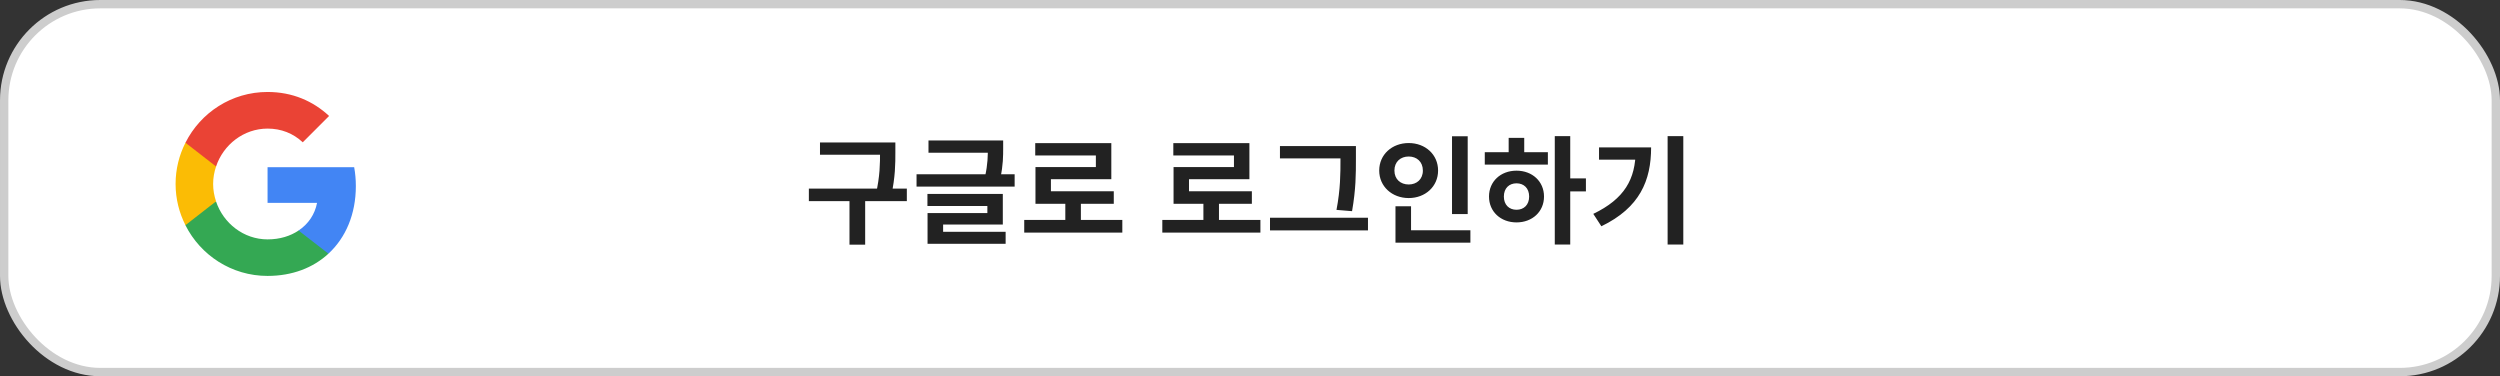 <svg width="299" height="45" viewBox="0 0 299 45" fill="none" xmlns="http://www.w3.org/2000/svg">
<rect x="0" y="0" width="299" height="45" fill="#333333" stroke="none"/>
<rect x="0.5" y="0.5" width="298" height="44" rx="11.5" fill="white" stroke="#CDCDCD"/>
<path d="M98.07 17.038H106.204V18.508H98.07V17.038ZM96.74 22.554H108.458V24.052H96.74V22.554ZM101.598 23.604H103.474V29.26H101.598V23.604ZM105.252 17.038H107.086V18.186C107.086 19.586 107.086 21.154 106.582 23.45L104.748 23.24C105.252 21.07 105.252 19.53 105.252 18.186V17.038ZM111.047 16.8H119.265V18.27H111.047V16.8ZM109.619 20.846H121.351V22.316H109.619V20.846ZM118.145 16.8H119.979V17.682C119.979 18.606 119.979 19.782 119.643 21.28L117.809 21.112C118.145 19.642 118.145 18.592 118.145 17.682V16.8ZM110.921 23.198H119.937V26.852H112.797V28.168H110.935V25.48H118.089V24.64H110.921V23.198ZM110.935 27.72H120.273V29.162H110.935V27.72ZM122.498 26.306H134.23V27.818H122.498V26.306ZM127.412 23.856H129.274V26.922H127.412V23.856ZM123.814 17.122H132.914V21.434H125.69V23.618H123.842V19.978H131.066V18.592H123.814V17.122ZM123.842 22.876H133.208V24.374H123.842V22.876ZM139.013 26.306H150.745V27.818H139.013V26.306ZM143.927 23.856H145.789V26.922H143.927V23.856ZM140.329 17.122H149.429V21.434H142.205V23.618H140.357V19.978H147.581V18.592H140.329V17.122ZM140.357 22.876H149.723V24.374H140.357V22.876ZM153.082 17.472H161.3V18.942H153.082V17.472ZM151.892 26.04H163.61V27.552H151.892V26.04ZM160.32 17.472H162.168V19.012C162.168 20.832 162.168 22.596 161.706 25.256L159.844 25.102C160.32 22.61 160.32 20.762 160.32 19.012V17.472ZM173.661 16.296H175.537V25.606H173.661V16.296ZM166.899 27.538H175.859V29.022H166.899V27.538ZM166.899 24.668H168.761V28.14H166.899V24.668ZM168.481 17.108C170.469 17.108 171.995 18.48 171.995 20.398C171.995 22.302 170.469 23.688 168.481 23.688C166.493 23.688 164.953 22.302 164.953 20.398C164.953 18.48 166.493 17.108 168.481 17.108ZM168.481 18.718C167.515 18.718 166.773 19.334 166.773 20.398C166.773 21.448 167.515 22.064 168.481 22.064C169.433 22.064 170.175 21.448 170.175 20.398C170.175 19.334 169.433 18.718 168.481 18.718ZM185.952 16.282H187.8V29.246H185.952V16.282ZM187.38 21.336H189.676V22.89H187.38V21.336ZM177.58 18.2H185.126V19.684H177.58V18.2ZM181.374 20.412C183.264 20.412 184.664 21.7 184.664 23.506C184.664 25.312 183.264 26.6 181.374 26.6C179.484 26.6 178.084 25.312 178.084 23.506C178.084 21.7 179.484 20.412 181.374 20.412ZM181.374 21.924C180.492 21.924 179.862 22.512 179.862 23.506C179.862 24.5 180.492 25.088 181.374 25.088C182.256 25.088 182.886 24.5 182.886 23.506C182.886 22.512 182.256 21.924 181.374 21.924ZM180.436 16.492H182.298V18.76H180.436V16.492ZM199.447 16.282H201.323V29.246H199.447V16.282ZM195.625 17.626H197.473C197.473 21.588 196.129 24.836 191.523 27.062L190.557 25.578C194.281 23.786 195.625 21.434 195.625 17.962V17.626ZM191.243 17.626H196.507V19.096H191.243V17.626Z" fill="#222222"/>
<path d="M42.56 22.25C42.56 21.47 42.49 20.72 42.36 20H32V24.26H37.92C37.66 25.63 36.88 26.79 35.71 27.57V30.34H39.28C41.36 28.42 42.56 25.6 42.56 22.25Z" fill="#4285F4"/>
<path d="M32 33C34.97 33 37.46 32.02 39.28 30.34L35.71 27.57C34.73 28.23 33.48 28.63 32 28.63C29.14 28.63 26.71 26.7 25.84 24.1H22.18V26.94C23.99 30.53 27.7 33 32 33Z" fill="#34A853"/>
<path d="M25.84 24.09C25.62 23.43 25.49 22.73 25.49 22C25.49 21.27 25.62 20.57 25.84 19.91V17.07H22.18C21.43 18.55 21 20.22 21 22C21 23.78 21.43 25.45 22.18 26.93L25.03 24.71L25.84 24.09Z" fill="#FBBC05"/>
<path d="M32 15.38C33.62 15.38 35.06 15.94 36.21 17.02L39.36 13.87C37.45 12.09 34.97 11 32 11C27.7 11 23.99 13.47 22.18 17.07L25.84 19.91C26.71 17.31 29.14 15.38 32 15.38Z" fill="#EA4335"/>
</svg>
